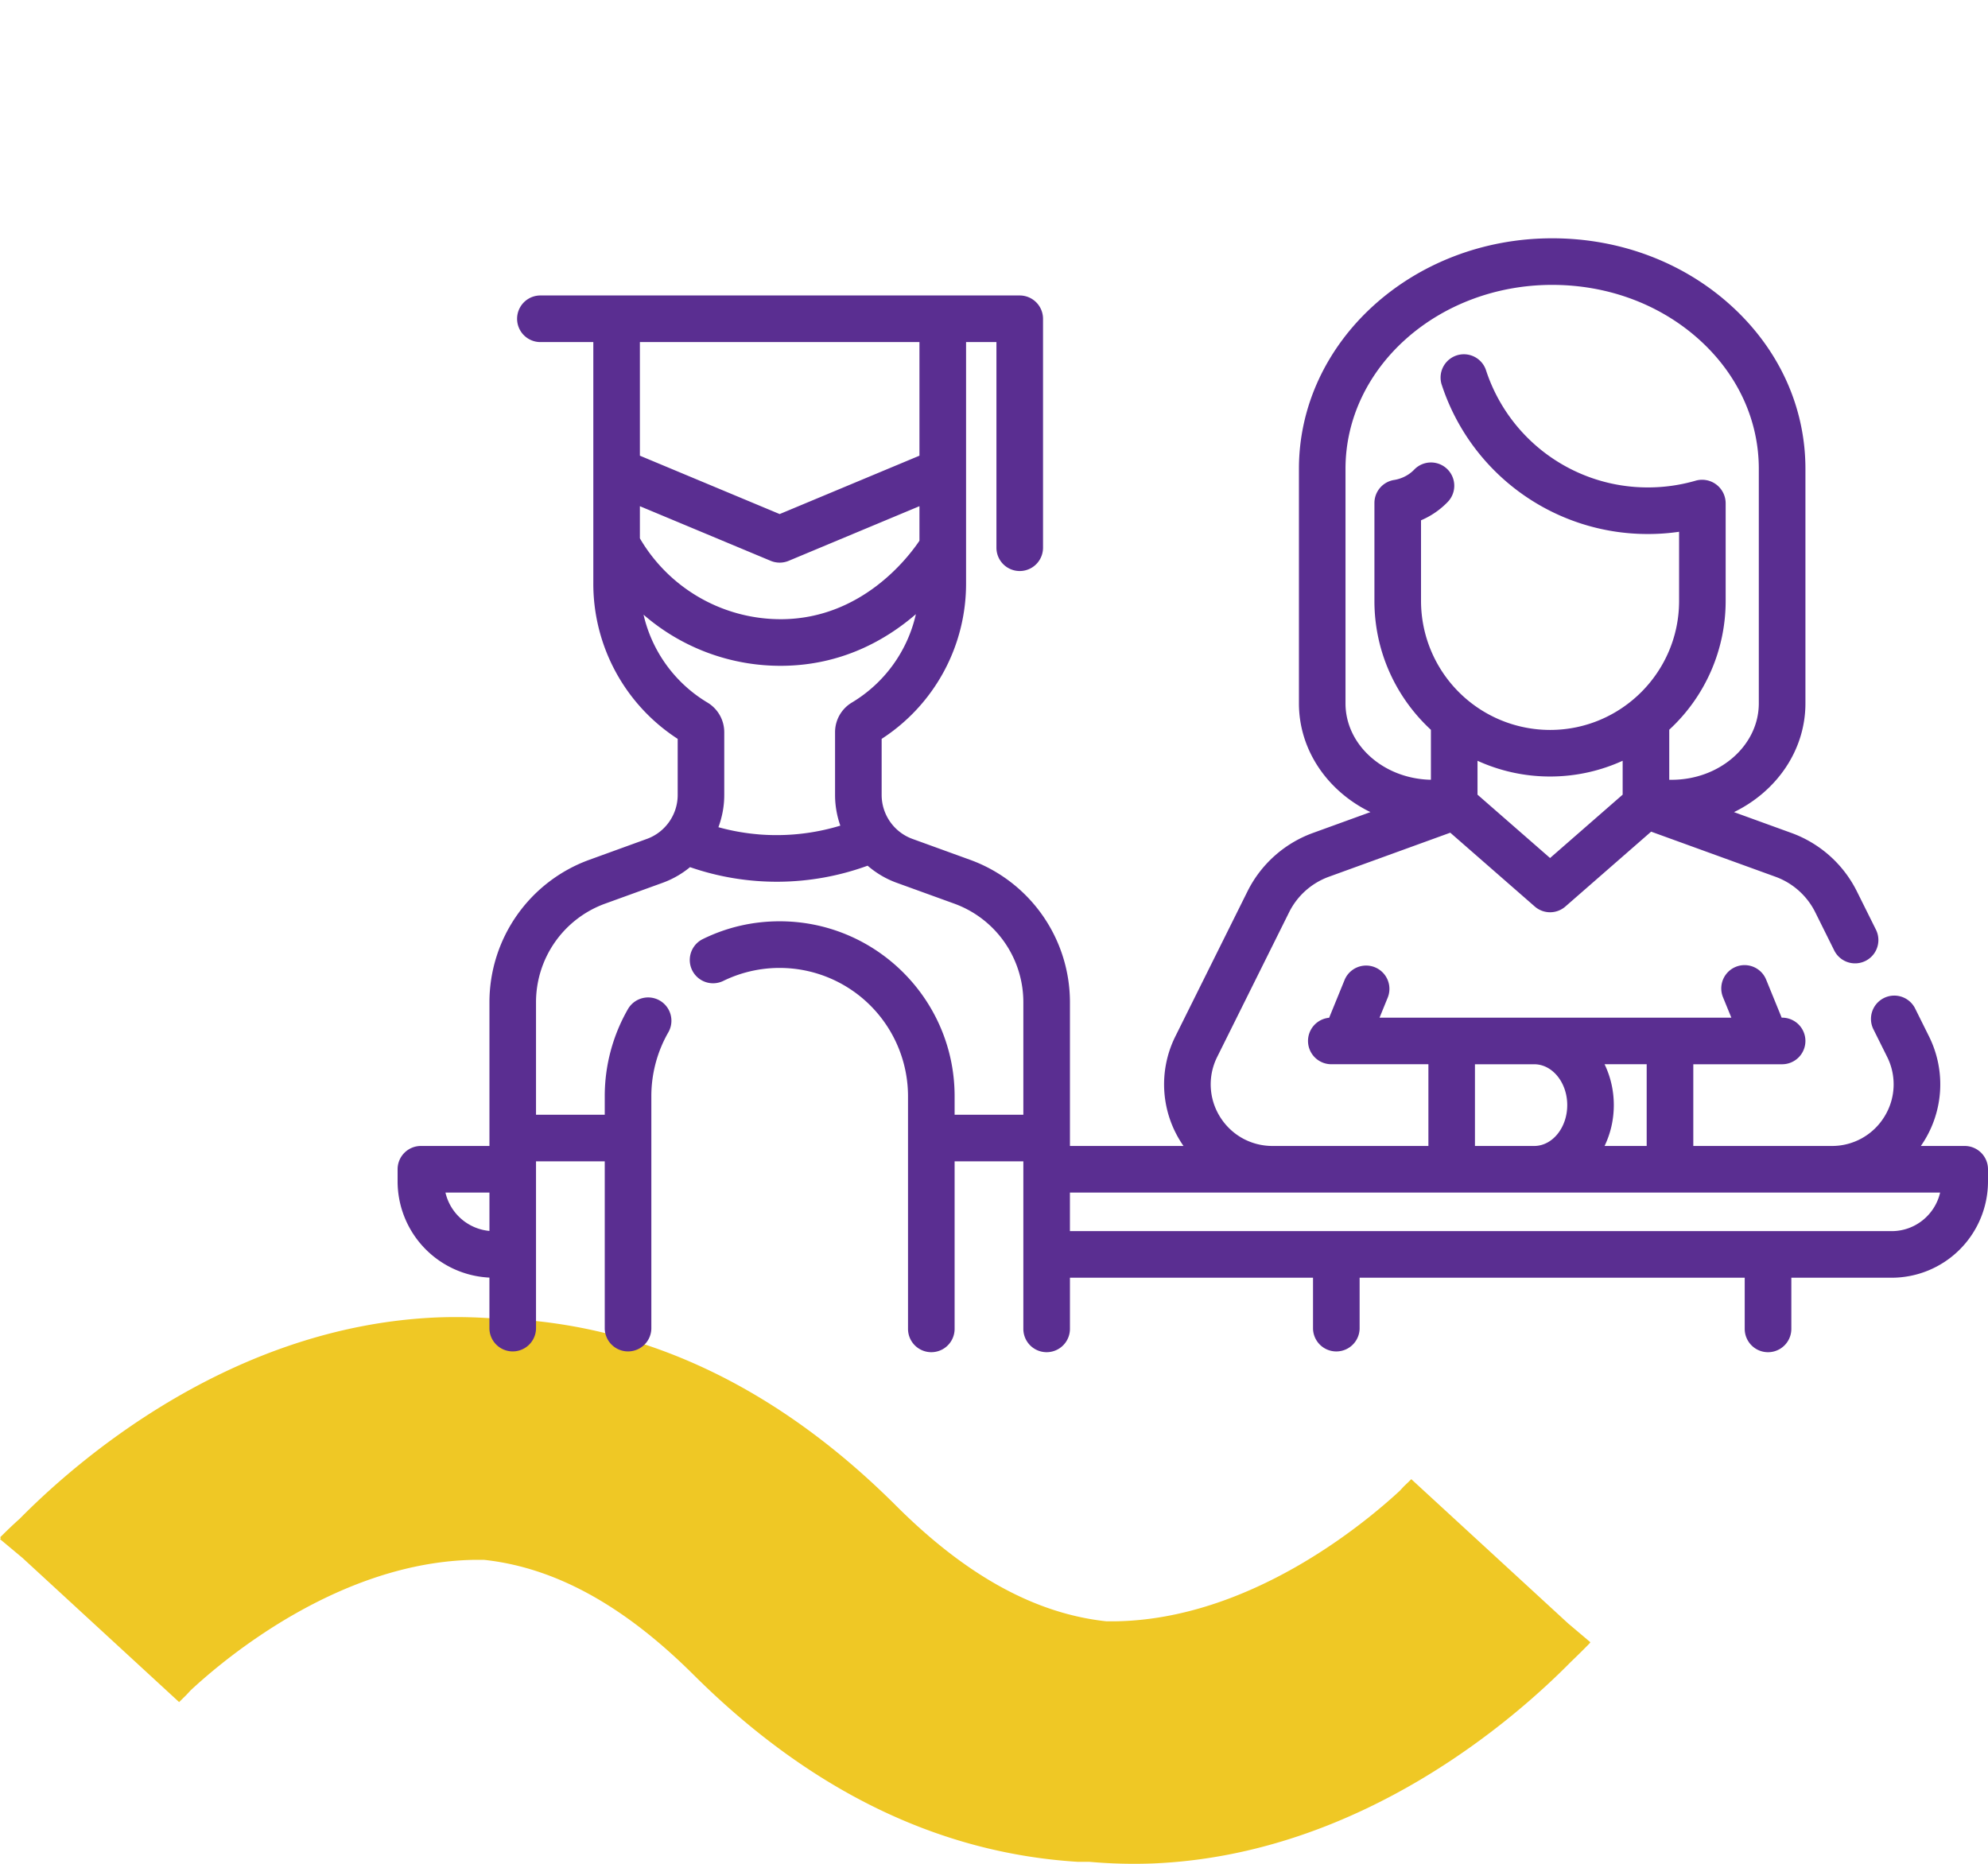 <svg width="80" height="75" fill="none" xmlns="http://www.w3.org/2000/svg"><path d="M64 66.155l-.035-.03.035-.04-.902-.763-6.306-5.8s-.111.115-.294.285l-.167.181c-1.438 1.33-6.048 5.179-11.458 5.254h-.35c-2.846-.306-5.622-1.822-8.438-4.627-4.675-4.676-9.877-7.2-15.474-7.536h-.466a20.487 20.487 0 00-2.533-.066c-8.429.342-14.69 5.942-16.817 8.1-.456.406-.73.697-.79.747l.03.03a.175.175 0 01-.035.045l.902.753 6.306 5.805.294-.29.167-.181c1.433-1.335 6.048-5.184 11.458-5.254h.344c2.852.306 5.622 1.822 8.439 4.626 4.68 4.657 9.872 7.181 15.47 7.527h.465c.842.075 1.688.096 2.533.066 8.428-.342 14.69-5.937 16.817-8.094.44-.422.719-.708.775-.768" fill="#EFC825"/><g clip-path="url(#clip0)"><path d="M79.063 46.114h-1.765a4.328 4.328 0 00.322-4.421l-.543-1.092a.938.938 0 10-1.68.834l.544 1.093a2.464 2.464 0 01-.112 2.41 2.469 2.469 0 01-2.112 1.176h-5.576v-3.288h3.574a.937.937 0 100-1.875h-.018l-.625-1.531a.937.937 0 10-1.736.709l.336.822H55.515l.335-.822a.938.938 0 00-1.736-.71l-.627 1.536a.937.937 0 00.084 1.87h3.91v3.289h-6.274c-.867 0-1.657-.44-2.113-1.175a2.465 2.465 0 01-.111-2.411l2.891-5.815a2.89 2.89 0 011.61-1.435l4.877-1.77 3.4 2.97a.936.936 0 001.233 0l3.45-3.012 4.996 1.812a2.89 2.89 0 011.61 1.435l.762 1.533a.937.937 0 101.679-.835l-.763-1.533a4.756 4.756 0 00-2.648-2.363l-2.302-.835c1.708-.831 2.875-2.48 2.875-4.377v-9.437c0-2.497-1.072-4.838-3.02-6.593-1.92-1.731-4.466-2.684-7.17-2.684-5.62 0-10.192 4.161-10.192 9.277v9.437c0 1.895 1.166 3.545 2.877 4.376l-2.304.836a4.756 4.756 0 00-2.648 2.363l-2.892 5.815a4.328 4.328 0 00.322 4.421h-4.57V40.32a6.1 6.1 0 00-4.01-5.718l-2.327-.844a1.884 1.884 0 01-1.24-1.766v-2.26a7.437 7.437 0 003.397-6.275v-9.692h1.222v8.276a.937.937 0 101.875 0v-9.214a.938.938 0 00-.937-.937h-19.32a.938.938 0 000 1.875h2.16v9.692a7.437 7.437 0 003.395 6.275v2.26c0 .788-.498 1.497-1.239 1.766l-2.326.844a6.1 6.1 0 00-4.01 5.718v5.794h-2.759a.937.937 0 00-.937.938v.489a3.88 3.88 0 003.695 3.87v2.063a.938.938 0 001.875 0v-6.742h2.766v6.742a.938.938 0 001.875 0v-9.365c0-.903.237-1.79.683-2.567a.937.937 0 10-1.625-.935 7.034 7.034 0 00-.933 3.502v.748H21.57V40.32a4.22 4.22 0 012.775-3.955l2.327-.843a3.727 3.727 0 001.096-.628 10.667 10.667 0 007.146-.058c.339.292.73.528 1.166.686l2.327.843a4.22 4.22 0 012.774 3.955v4.538h-2.766v-.748c0-3.88-3.158-7.037-7.04-7.037-1.084 0-2.125.24-3.092.715a.937.937 0 10.824 1.684 5.169 5.169 0 017.433 4.638v9.365a.937.937 0 101.875 0v-6.742h2.766v6.742a.937.937 0 101.875 0v-2.059h9.782v2.059a.938.938 0 001.875 0v-2.059H70.21v2.059a.937.937 0 101.876 0v-2.059h4.038A3.879 3.879 0 0080 47.541v-.49a.938.938 0 00-.938-.937zM62.377 34.527l-2.92-2.55v-1.363c.89.405 1.879.633 2.92.633s2.03-.228 2.921-.634v1.364l-2.921 2.55zm-8.232-6.224v-9.438c0-4.08 3.73-7.401 8.317-7.401 2.24 0 4.34.782 5.915 2.201 1.548 1.396 2.4 3.242 2.4 5.2v9.438c0 1.696-1.577 3.076-3.506 3.076h-.098v-2.015a7.046 7.046 0 002.27-5.182V20.26a.948.948 0 00-1.199-.92 6.88 6.88 0 01-1.925.274 6.844 6.844 0 01-6.528-4.74.938.938 0 00-1.783.58 8.714 8.714 0 008.311 6.035c.42 0 .837-.03 1.25-.09v2.784c0 2.862-2.33 5.19-5.192 5.19a5.197 5.197 0 01-5.193-5.19v-3.246a3.27 3.27 0 001.076-.74.937.937 0 10-1.35-1.3c-.285.296-.632.39-.814.418a.938.938 0 00-.787.926v3.943c0 2.047.876 3.893 2.273 5.184v2.01c-1.903-.037-3.437-1.401-3.437-3.074zM17.926 47.99h1.77v1.543a2.004 2.004 0 01-1.77-1.543zm7.825-27.62l5.263 2.198a.938.938 0 00.723 0L37 20.369v1.39c-.473.703-2.335 3.126-5.524 3.158a6.567 6.567 0 01-5.726-3.254V20.37zM37 13.765v4.572l-5.625 2.349-5.625-2.349v-4.572H37zm-6.475 19.81a8.763 8.763 0 01-1.615-.288c.151-.408.235-.844.235-1.295v-2.53a1.39 1.39 0 00-.668-1.186 5.58 5.58 0 01-2.58-3.541 8.401 8.401 0 005.597 2.057c2.381-.024 4.16-1.04 5.363-2.078a5.58 5.58 0 01-2.585 3.562 1.39 1.39 0 00-.668 1.186v2.53c0 .427.075.842.212 1.232a8.834 8.834 0 01-3.29.352zm35.74 12.539H64.57c.237-.491.372-1.05.372-1.644 0-.594-.135-1.153-.372-1.645h1.695v3.289zm-6.91-3.288h2.383c.733 0 1.33.737 1.33 1.644 0 .904-.594 1.64-1.324 1.644h-2.39v-3.288zm16.77 6.714h-33.07v-1.55h35.018c-.204.887-1 1.551-1.949 1.551z" fill="#5A2E91"/></g><defs><clipPath id="clip0"><path fill="#fff" transform="translate(16)" d="M0 0h64v64H0z"/></clipPath></defs></svg>